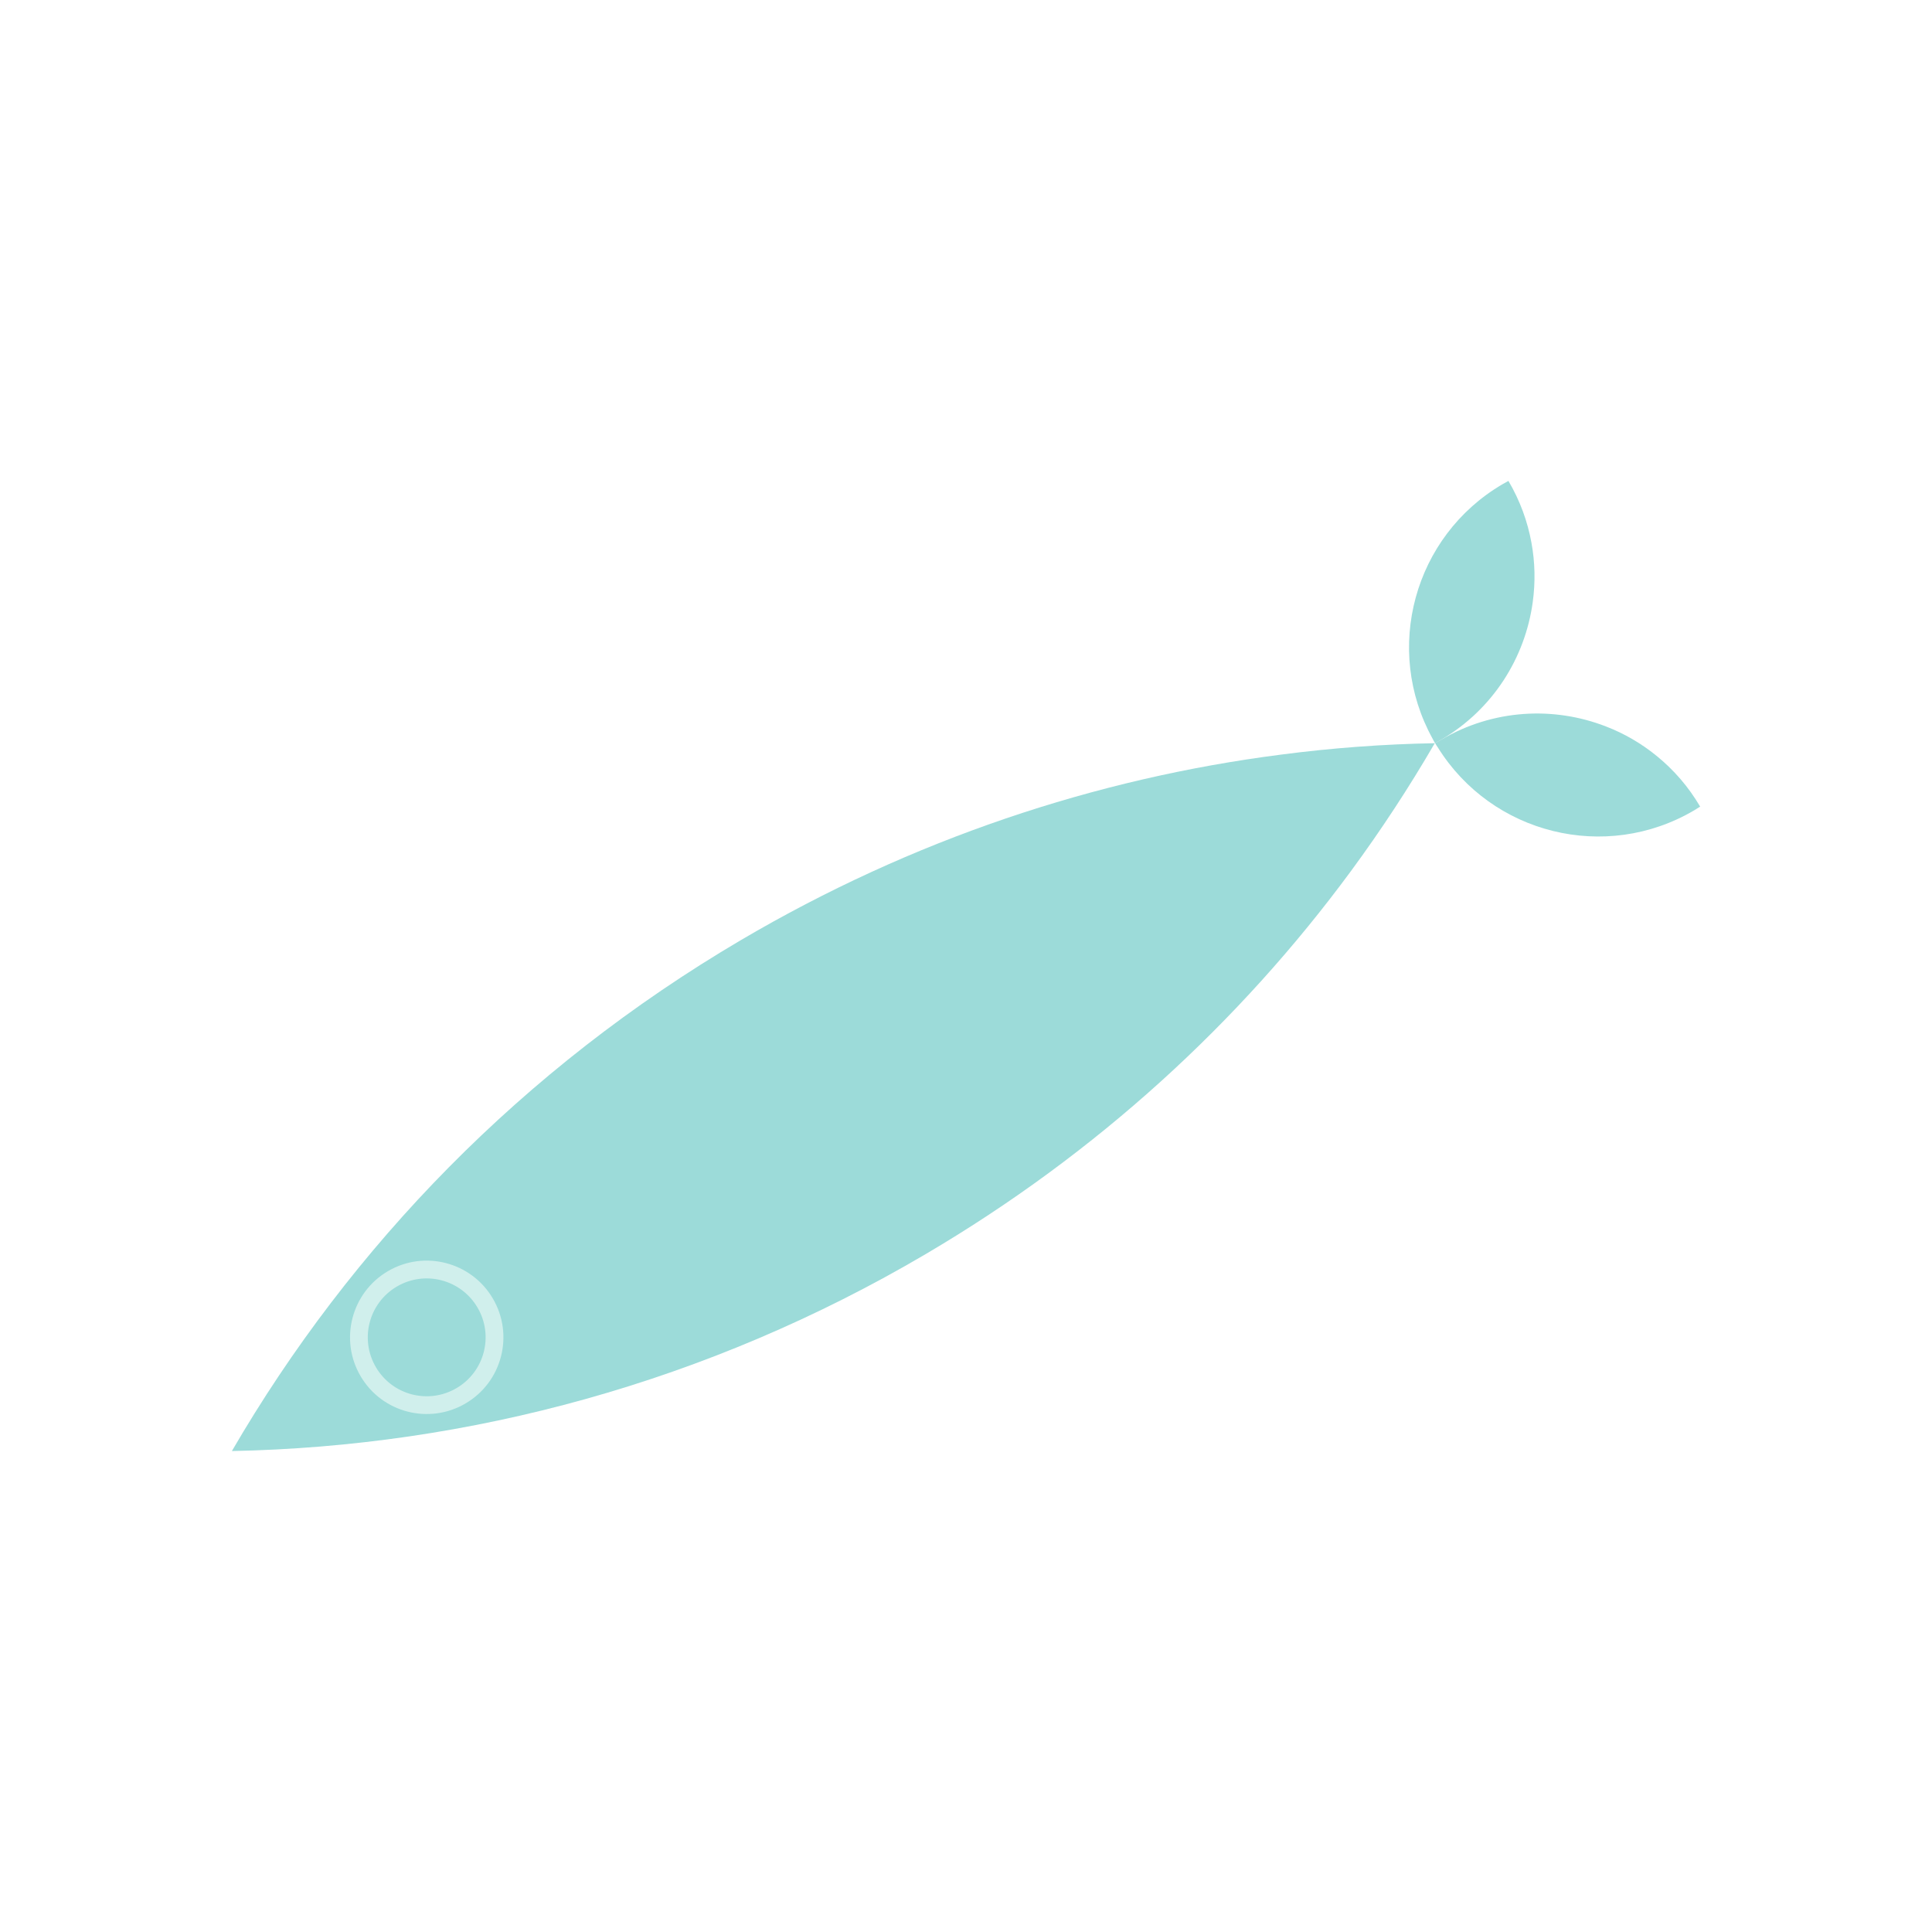 <?xml version="1.0" encoding="UTF-8"?><svg xmlns="http://www.w3.org/2000/svg" viewBox="0 0 500 500"><defs><style>.l{fill:#d0efec;}.m{fill:#9cdbd9;}</style></defs><g id="a"><g id="b"/><g id="c"/><g id="d"/><g id="e"/><g id="f"/><g id="g"/></g><g id="h"/><g id="i"/><g id="j"/><g id="k"><g><path class="m" d="M371.44,192.4l-.02-.04-.02-.04c.53-.29,1.08-.59,1.61-.9,13.45-7.91,29.13-8.66,42.62-3.41,4.73,1.82,9.19,4.41,13.17,7.67,4.37,3.56,8.18,7.93,11.2,13.07-.51,.33-1.04,.66-1.56,.97-22.94,13.5-52.36,6.16-66.34-16.3-.24-.32-.45-.68-.65-1.02Z"/><path class="m" d="M371.39,192.33l-.03-.05c-.21-.36-.42-.72-.6-1.1-12.78-23.12-4.89-52.34,18.01-65.82,.52-.31,1.07-.61,1.61-.9,2.99,5.08,4.95,10.47,5.95,15.96,.95,5.11,1.04,10.34,.34,15.41-1.96,14.34-10.23,27.69-23.67,35.6-.52,.31-1.07,.61-1.61,.9Z"/><path class="m" d="M239.58,324.55c44.34-26.09,81.24-60.02,109.96-99,7.84-10.65,15.06-21.66,21.66-33.01h.02c.04-.06,.06-.12,.1-.17v-.03c-13.25,.24-26.54,1.22-39.78,2.95-47.95,6.16-95.49,21.94-139.78,48-56.55,33.28-100.96,79.28-131.75,132.24,61.24-1.21,123.01-17.7,179.57-50.98Z"/><path class="l" d="M93.33,356.17c-5.56-9.45-2.4-21.62,7.04-27.18,9.45-5.56,21.61-2.4,27.17,7.05,5.56,9.45,2.41,21.6-7.04,27.16s-21.61,2.42-27.17-7.03Z"/></g><path class="m" d="M97.29,353.84c-4.27-7.26-1.85-16.61,5.41-20.88,7.26-4.27,16.6-1.84,20.87,5.42,4.27,7.26,1.85,16.59-5.41,20.86-7.26,4.27-16.6,1.86-20.87-5.4Z"/></g></svg>